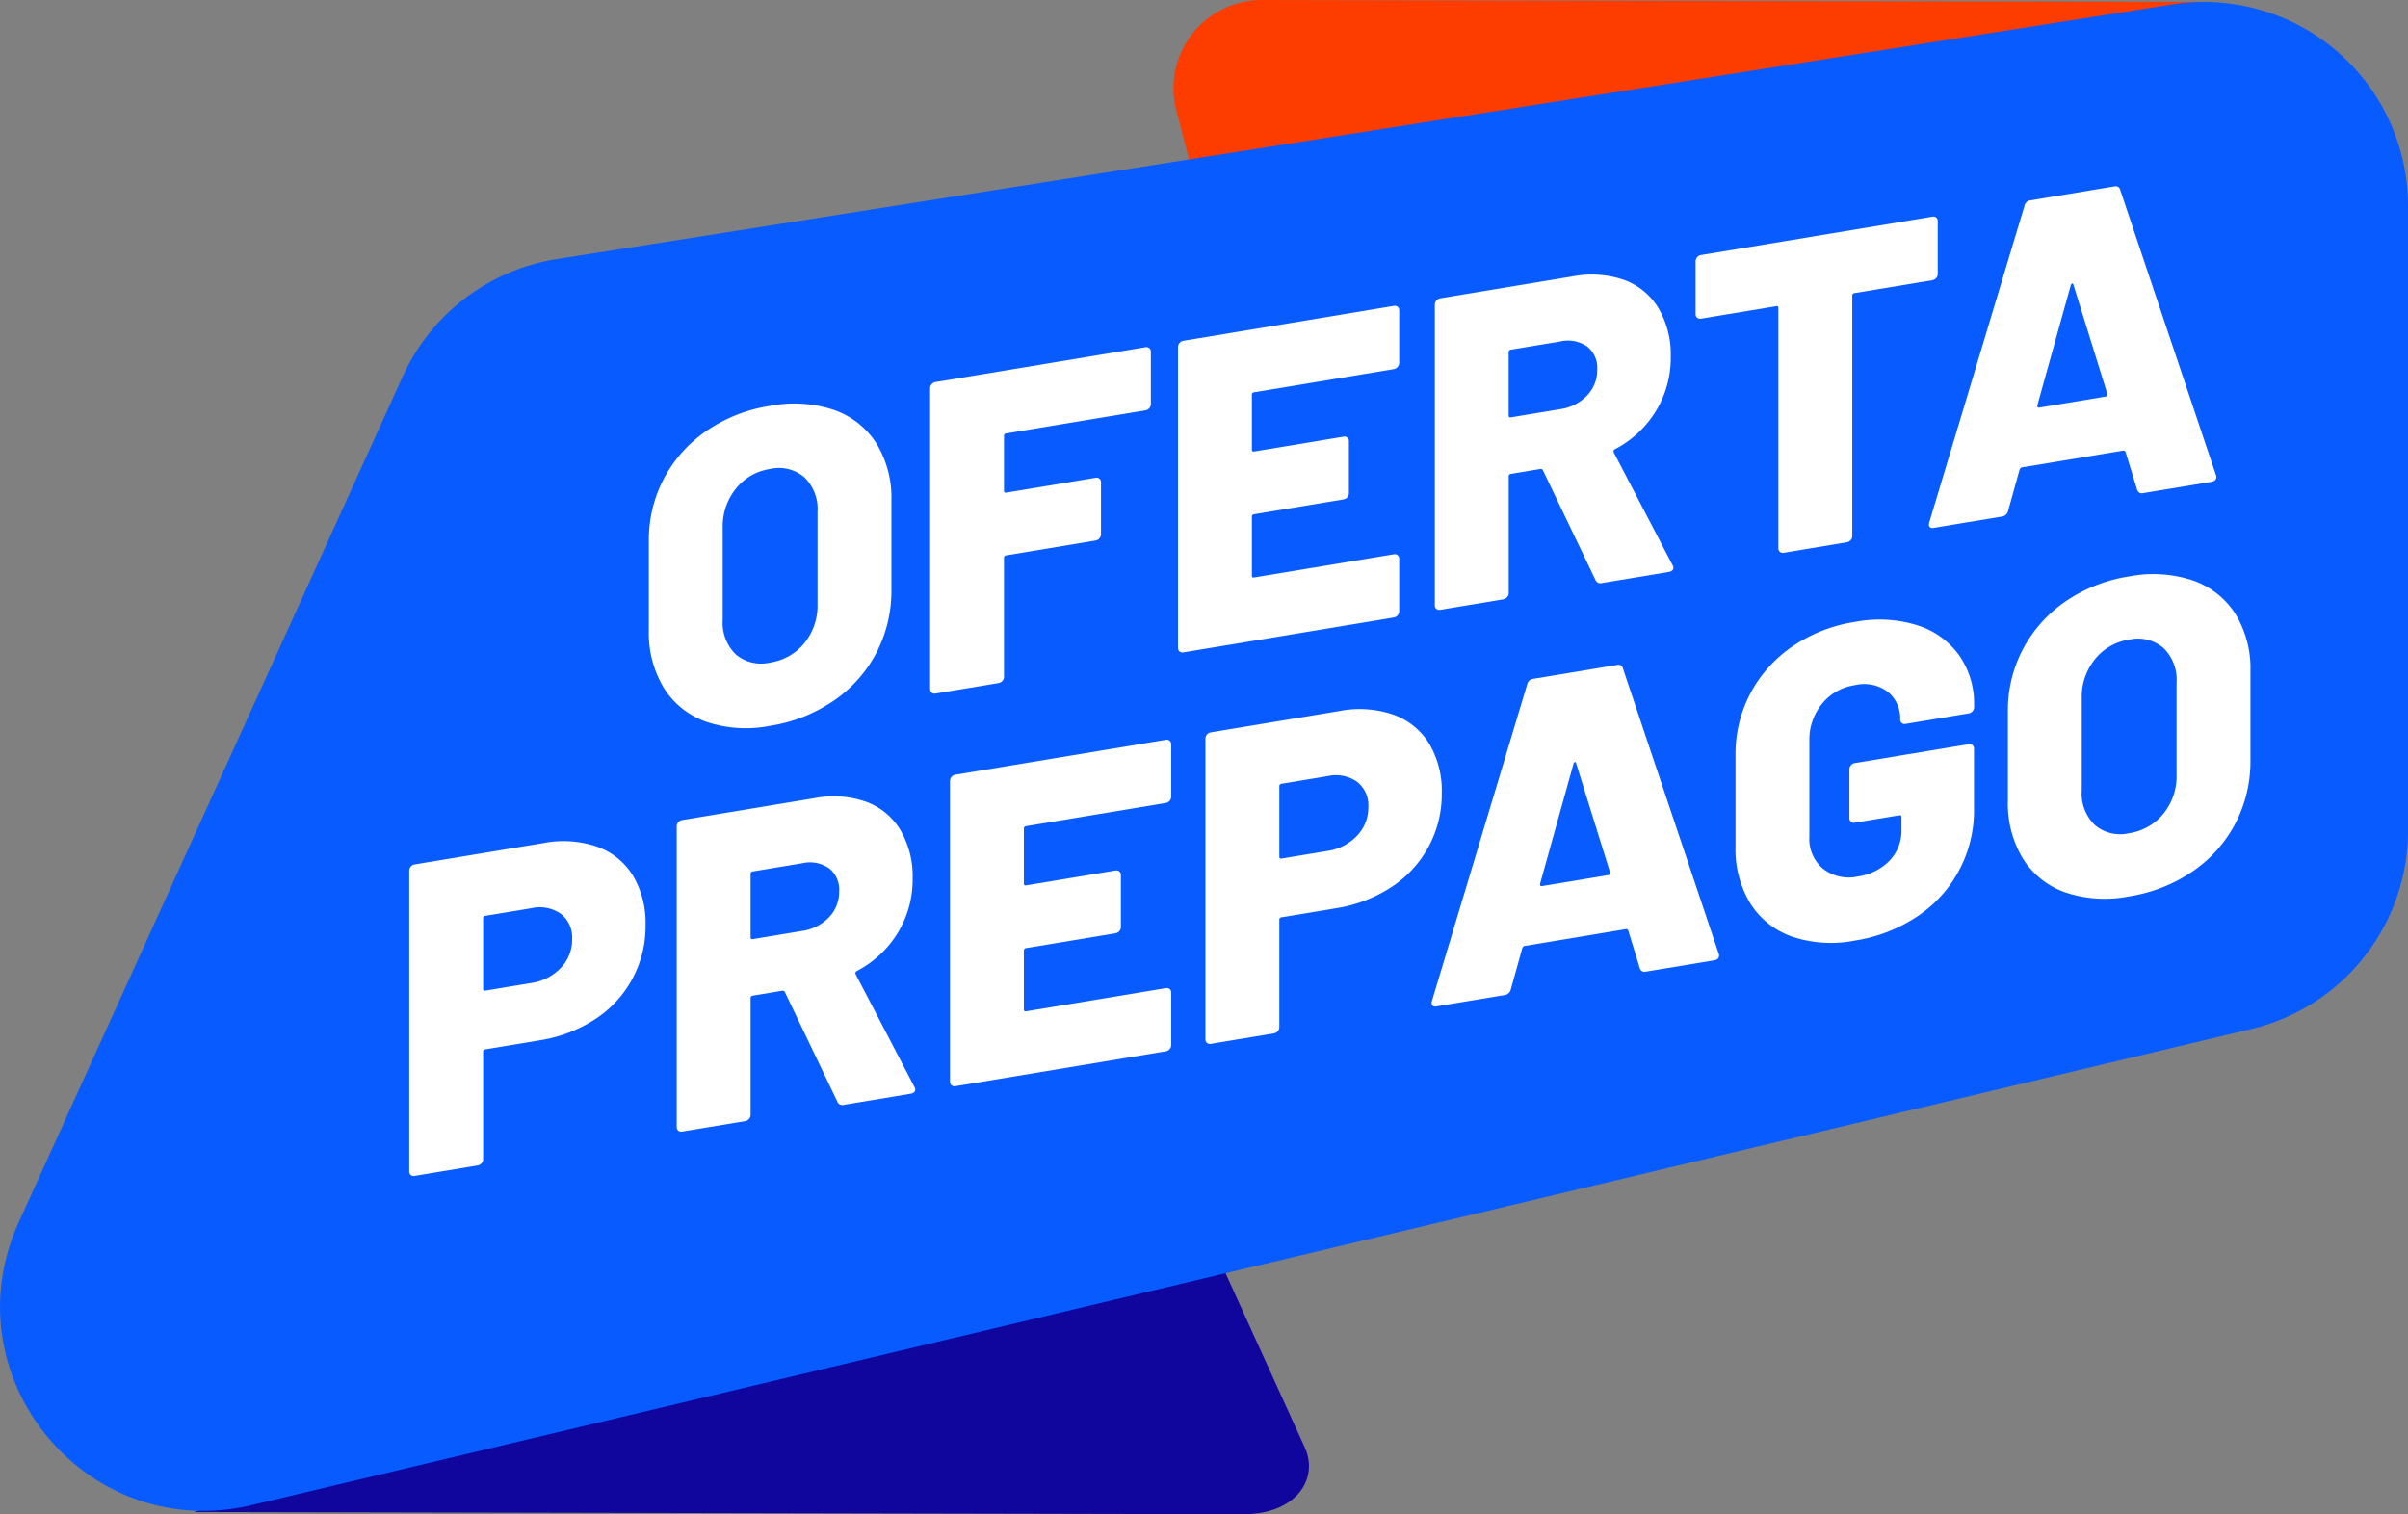 <svg xmlns="http://www.w3.org/2000/svg" width="274.643" height="172.721" viewBox="0 0 274.643 172.721">
  <rect x="0" y="0" width="274.643" height="172.721" fill="#808080" stroke="none"/>
  <g id="Grupo_27" data-name="Grupo 27" transform="translate(-4775.797 -2123.816)">
    <path id="Trazado_47" data-name="Trazado 47" d="M4797.932,2296.282l119.671.255c6.026.008,8.636-4.035,7.017-7.6l-12.382-27.239Z" fill="#10069d"/>
    <g id="Grupo_26" data-name="Grupo 26">
      <path id="Trazado_48" data-name="Trazado 48" d="M4917.783,2166.541l-7.824-30.13a10.065,10.065,0,0,1,9.763-12.595l107.7.218Z" fill="#fd3d00"/>
      <path id="Trazado_49" data-name="Trazado 49" d="M5050.44,2218.557v-71.244a23.276,23.276,0,0,0-26.9-22.992l-184.235,29.05a23.277,23.277,0,0,0-17.569,13.37l-43.8,96.49c-8,17.625,7.755,36.748,26.585,32.264l228.041-54.3A23.275,23.275,0,0,0,5050.44,2218.557Z" fill="#085bfe"/>
      <g id="Grupo_25" data-name="Grupo 25">
        <g id="Grupo_22" data-name="Grupo 22">
          <path id="Trazado_50" data-name="Trazado 50" d="M4843.869,2220.385a7.906,7.906,0,0,1,4.112,3.3,10.539,10.539,0,0,1,1.446,5.674,12.611,12.611,0,0,1-5.735,10.7,16.055,16.055,0,0,1-6.346,2.423l-6.192,1.027a.271.271,0,0,0-.254.295v12.234a.7.7,0,0,1-.178.461.706.706,0,0,1-.431.249l-7.208,1.2a.512.512,0,0,1-.432-.106.5.5,0,0,1-.178-.4v-34.313a.693.693,0,0,1,.178-.461.709.709,0,0,1,.432-.249l14.67-2.434A11.917,11.917,0,0,1,4843.869,2220.385Zm-4.111,13.829a4.612,4.612,0,0,0,1.294-3.261,3.412,3.412,0,0,0-1.294-2.906,4.24,4.24,0,0,0-3.376-.633l-5.228.867a.271.271,0,0,0-.254.3v8.02c0,.169.084.239.254.211l5.228-.867A5.768,5.768,0,0,0,4839.758,2234.214Z" fill="#fff"/>
          <path id="Trazado_51" data-name="Trazado 51" d="M4871.305,2249.487l-5.99-12.508a.27.27,0,0,0-.305-.152l-3.35.555a.272.272,0,0,0-.254.3v13.3a.688.688,0,0,1-.177.461.706.706,0,0,1-.432.249l-7.208,1.2a.51.51,0,0,1-.431-.106.492.492,0,0,1-.177-.4v-34.314a.687.687,0,0,1,.177-.46.7.7,0,0,1,.431-.25l15.076-2.5a11.329,11.329,0,0,1,5.888.4,7.6,7.6,0,0,1,3.934,3.23,10.391,10.391,0,0,1,1.4,5.529,11.661,11.661,0,0,1-1.675,6.166,11.957,11.957,0,0,1-4.67,4.379.274.274,0,0,0-.152.381l6.7,12.847a.687.687,0,0,1,.1.287q0,.408-.558.5l-7.615,1.264A.6.6,0,0,1,4871.305,2249.487Zm-9.9-25.971v7.208c0,.17.085.24.254.212l5.635-.935a5.224,5.224,0,0,0,3.045-1.546,4.153,4.153,0,0,0,1.167-2.96,3.091,3.091,0,0,0-1.167-2.648,3.845,3.845,0,0,0-3.045-.561l-5.635.934A.272.272,0,0,0,4861.406,2223.516Z" fill="#fff"/>
          <path id="Trazado_52" data-name="Trazado 52" d="M4909.2,2215.157a.706.706,0,0,1-.431.249l-15.939,2.644a.271.271,0,0,0-.254.3v6.243c0,.17.084.24.254.212l10.2-1.693a.517.517,0,0,1,.432.107.5.5,0,0,1,.177.4v5.938a.693.693,0,0,1-.177.462.714.714,0,0,1-.432.249l-10.2,1.692a.271.271,0,0,0-.254.3v6.7c0,.169.084.239.254.211l15.939-2.644a.512.512,0,0,1,.431.106.5.5,0,0,1,.178.4v5.989a.686.686,0,0,1-.178.461.7.7,0,0,1-.431.249l-24.01,3.983a.508.508,0,0,1-.431-.106.493.493,0,0,1-.177-.4v-34.314a.69.69,0,0,1,.177-.461.706.706,0,0,1,.431-.249l24.01-3.983a.512.512,0,0,1,.431.106.5.5,0,0,1,.178.4v5.99A.686.686,0,0,1,4909.2,2215.157Z" fill="#fff"/>
          <path id="Trazado_53" data-name="Trazado 53" d="M4934.679,2205.321a7.91,7.91,0,0,1,4.112,3.3,10.539,10.539,0,0,1,1.446,5.674,12.605,12.605,0,0,1-5.736,10.7,16.028,16.028,0,0,1-6.345,2.424l-6.193,1.027a.271.271,0,0,0-.253.295v12.234a.7.7,0,0,1-.178.461.706.706,0,0,1-.431.249l-7.208,1.2a.509.509,0,0,1-.432-.107.491.491,0,0,1-.178-.4v-34.314a.69.69,0,0,1,.178-.461.71.71,0,0,1,.432-.249l14.67-2.434A11.908,11.908,0,0,1,4934.679,2205.321Zm-4.111,13.829a4.615,4.615,0,0,0,1.294-3.261,3.415,3.415,0,0,0-1.294-2.906,4.236,4.236,0,0,0-3.376-.633l-5.229.867a.271.271,0,0,0-.253.3v8.02c0,.169.084.239.253.211l5.229-.867A5.773,5.773,0,0,0,4930.568,2219.15Z" fill="#fff"/>
          <path id="Trazado_54" data-name="Trazado 54" d="M4962.826,2234.255l-1.32-4.3c-.068-.124-.152-.178-.254-.161l-11.573,1.92c-.1.016-.187.1-.254.245l-1.32,4.737a.822.822,0,0,1-.71.625l-7.767,1.288a.5.5,0,0,1-.457-.1c-.1-.1-.119-.277-.051-.525l10.863-36.115a.789.789,0,0,1,.66-.618l9.594-1.591a.528.528,0,0,1,.66.4l10.913,32.5a.53.53,0,0,1,.051.246c0,.3-.187.487-.558.549l-7.767,1.288A.554.554,0,0,1,4962.826,2234.255Zm-11.168-9.365,7.564-1.255q.3-.051.2-.339l-3.858-12.4c-.034-.13-.085-.181-.152-.153a.3.3,0,0,0-.153.2l-3.807,13.676C4951.421,2224.827,4951.488,2224.917,4951.658,2224.89Z" fill="#fff"/>
          <path id="Trazado_55" data-name="Trazado 55" d="M4980.211,2230.661a9.218,9.218,0,0,1-4.771-3.778,11.859,11.859,0,0,1-1.7-6.52v-10.405a14.8,14.8,0,0,1,1.7-7.059,14.974,14.974,0,0,1,4.771-5.334,17.27,17.27,0,0,1,7.132-2.808,14.671,14.671,0,0,1,7.106.37,9.283,9.283,0,0,1,4.8,3.442,9.556,9.556,0,0,1,1.7,5.657v.254a.69.69,0,0,1-.177.461.706.706,0,0,1-.432.249l-7.207,1.2a.51.51,0,0,1-.432-.106.494.494,0,0,1-.178-.4,3.88,3.88,0,0,0-1.4-3.143,4.5,4.5,0,0,0-3.781-.769,5.89,5.89,0,0,0-3.756,2.146,6.459,6.459,0,0,0-1.422,4.195v10.913a4.458,4.458,0,0,0,1.574,3.7,4.791,4.791,0,0,0,3.959.866,6.27,6.27,0,0,0,3.6-1.791,4.912,4.912,0,0,0,1.37-3.552v-1.422c0-.168-.084-.239-.253-.21l-5.076.841a.506.506,0,0,1-.432-.106.491.491,0,0,1-.177-.4v-5.584a.69.69,0,0,1,.177-.461.705.705,0,0,1,.432-.249l12.994-2.156a.516.516,0,0,1,.432.106.5.5,0,0,1,.177.4v6.9a14.492,14.492,0,0,1-6.472,12.241,17.69,17.69,0,0,1-7.131,2.757A14.009,14.009,0,0,1,4980.211,2230.661Z" fill="#fff"/>
          <path id="Trazado_56" data-name="Trazado 56" d="M5011.378,2225.617a9.35,9.35,0,0,1-4.848-3.841,12.16,12.16,0,0,1-1.726-6.668v-10.151a14.947,14.947,0,0,1,1.726-7.113,15.184,15.184,0,0,1,4.848-5.424,17.532,17.532,0,0,1,7.233-2.85,14.355,14.355,0,0,1,7.259.447,9.369,9.369,0,0,1,4.872,3.81,11.842,11.842,0,0,1,1.726,6.541v10.151a15.308,15.308,0,0,1-1.726,7.241,15.092,15.092,0,0,1-4.872,5.453,17.717,17.717,0,0,1-7.259,2.854A14.224,14.224,0,0,1,5011.378,2225.617Zm11.167-8.984a6.8,6.8,0,0,0,1.5-4.462v-10.507a5.031,5.031,0,0,0-1.5-3.939,4.477,4.477,0,0,0-3.934-.947,6.121,6.121,0,0,0-3.883,2.243,6.82,6.82,0,0,0-1.5,4.437v10.507a5.015,5.015,0,0,0,1.5,3.965,4.459,4.459,0,0,0,3.883.929A6.232,6.232,0,0,0,5022.545,2216.633Z" fill="#fff"/>
        </g>
        <g id="Grupo_24" data-name="Grupo 24">
          <g id="Grupo_23" data-name="Grupo 23">
            <path id="Trazado_57" data-name="Trazado 57" d="M4856.375,2206.155a9.341,9.341,0,0,1-4.848-3.84,12.168,12.168,0,0,1-1.726-6.668V2185.5a14.959,14.959,0,0,1,1.726-7.113,15.186,15.186,0,0,1,4.848-5.424,17.532,17.532,0,0,1,7.233-2.85,14.371,14.371,0,0,1,7.259.446,9.374,9.374,0,0,1,4.873,3.811,11.847,11.847,0,0,1,1.726,6.541v10.151a15.32,15.32,0,0,1-1.726,7.241,15.077,15.077,0,0,1-4.873,5.452,17.7,17.7,0,0,1-7.259,2.855A14.215,14.215,0,0,1,4856.375,2206.155Zm11.167-8.983a6.8,6.8,0,0,0,1.5-4.462V2182.2a5.033,5.033,0,0,0-1.5-3.939,4.477,4.477,0,0,0-3.934-.947,6.125,6.125,0,0,0-3.883,2.243,6.825,6.825,0,0,0-1.5,4.437V2194.5a5.021,5.021,0,0,0,1.5,3.966,4.46,4.46,0,0,0,3.883.929A6.228,6.228,0,0,0,4867.542,2197.172Z" fill="#fff"/>
            <path id="Trazado_58" data-name="Trazado 58" d="M4906.88,2170.367a.706.706,0,0,1-.431.25l-15.888,2.635a.272.272,0,0,0-.254.3v6.243c0,.17.085.24.254.212l10.2-1.693a.515.515,0,0,1,.432.107.5.5,0,0,1,.178.4v5.938a.694.694,0,0,1-.178.462.71.71,0,0,1-.432.249l-10.2,1.692a.272.272,0,0,0-.254.3v13.553a.69.69,0,0,1-.177.461.712.712,0,0,1-.432.25l-7.208,1.2a.506.506,0,0,1-.431-.106.494.494,0,0,1-.178-.4v-34.314a.69.69,0,0,1,.178-.461.709.709,0,0,1,.431-.249l23.959-3.974a.506.506,0,0,1,.431.106.5.5,0,0,1,.178.4v5.989A.686.686,0,0,1,4906.88,2170.367Z" fill="#fff"/>
            <path id="Trazado_59" data-name="Trazado 59" d="M4935.205,2165.669a.707.707,0,0,1-.431.249l-15.939,2.644a.271.271,0,0,0-.254.3v6.243c0,.17.084.24.254.212l10.2-1.692a.508.508,0,0,1,.432.106.5.5,0,0,1,.178.4v5.938a.691.691,0,0,1-.178.461.712.712,0,0,1-.432.25l-10.2,1.692a.271.271,0,0,0-.254.3v6.7c0,.17.084.24.254.212l15.939-2.644a.512.512,0,0,1,.431.107.494.494,0,0,1,.177.4v5.99a.69.69,0,0,1-.177.461.706.706,0,0,1-.431.249l-24.01,3.983a.512.512,0,0,1-.432-.106.493.493,0,0,1-.177-.4V2163.4a.69.69,0,0,1,.177-.461.709.709,0,0,1,.432-.249l24.01-3.983a.515.515,0,0,1,.431.106.5.5,0,0,1,.177.4v5.989A.692.692,0,0,1,4935.205,2165.669Z" fill="#fff"/>
            <path id="Trazado_60" data-name="Trazado 60" d="M4957.767,2189.971l-5.99-12.509a.27.27,0,0,0-.3-.152l-3.35.556a.271.271,0,0,0-.254.3v13.3a.685.685,0,0,1-.178.461.7.7,0,0,1-.431.25l-7.208,1.2a.507.507,0,0,1-.432-.106.494.494,0,0,1-.177-.4v-34.313a.7.7,0,0,1,.177-.462.713.713,0,0,1,.432-.249l15.076-2.5a11.36,11.36,0,0,1,5.888.394,7.609,7.609,0,0,1,3.934,3.231,10.4,10.4,0,0,1,1.4,5.529,11.665,11.665,0,0,1-1.675,6.167,11.972,11.972,0,0,1-4.67,4.378.275.275,0,0,0-.153.381l6.7,12.847a.679.679,0,0,1,.1.288q0,.406-.558.5l-7.614,1.263A.6.6,0,0,1,4957.767,2189.971Zm-9.9-25.972v7.208c0,.17.084.24.254.212l5.634-.935a5.229,5.229,0,0,0,3.046-1.546,4.155,4.155,0,0,0,1.167-2.96,3.092,3.092,0,0,0-1.167-2.648,3.853,3.853,0,0,0-3.046-.562l-5.634.936A.27.27,0,0,0,4947.869,2164Z" fill="#fff"/>
            <path id="Trazado_61" data-name="Trazado 61" d="M4996.625,2148.627a.5.5,0,0,1,.177.4v6.04a.692.692,0,0,1-.177.462.716.716,0,0,1-.432.249l-8.882,1.473a.272.272,0,0,0-.254.3v27.41a.691.691,0,0,1-.178.461.7.7,0,0,1-.432.249l-7.207,1.2a.51.51,0,0,1-.432-.106.5.5,0,0,1-.178-.4v-27.41c0-.169-.084-.24-.253-.212l-8.579,1.424a.507.507,0,0,1-.431-.107.492.492,0,0,1-.178-.4v-6.04a.691.691,0,0,1,.178-.461.7.7,0,0,1,.431-.249l26.4-4.379A.517.517,0,0,1,4996.625,2148.627Z" fill="#fff"/>
            <path id="Trazado_62" data-name="Trazado 62" d="M5019.544,2179.672l-1.32-4.3c-.069-.123-.153-.177-.254-.161l-11.573,1.92c-.1.017-.187.1-.254.245l-1.32,4.737a.825.825,0,0,1-.711.626l-7.766,1.288a.5.5,0,0,1-.457-.1q-.153-.152-.051-.525l10.863-36.115a.785.785,0,0,1,.66-.617l9.594-1.592a.529.529,0,0,1,.66.4l10.913,32.5a.524.524,0,0,1,.051.246c0,.3-.187.488-.559.55l-7.766,1.288A.555.555,0,0,1,5019.544,2179.672Zm-11.168-9.365,7.563-1.255c.2-.034.271-.146.2-.338l-3.858-12.405c-.034-.129-.085-.18-.153-.153a.3.3,0,0,0-.152.2l-3.807,13.677C5008.139,2170.245,5008.206,2170.335,5008.376,2170.307Z" fill="#fff"/>
          </g>
        </g>
      </g>
    </g>
  </g>
</svg>
